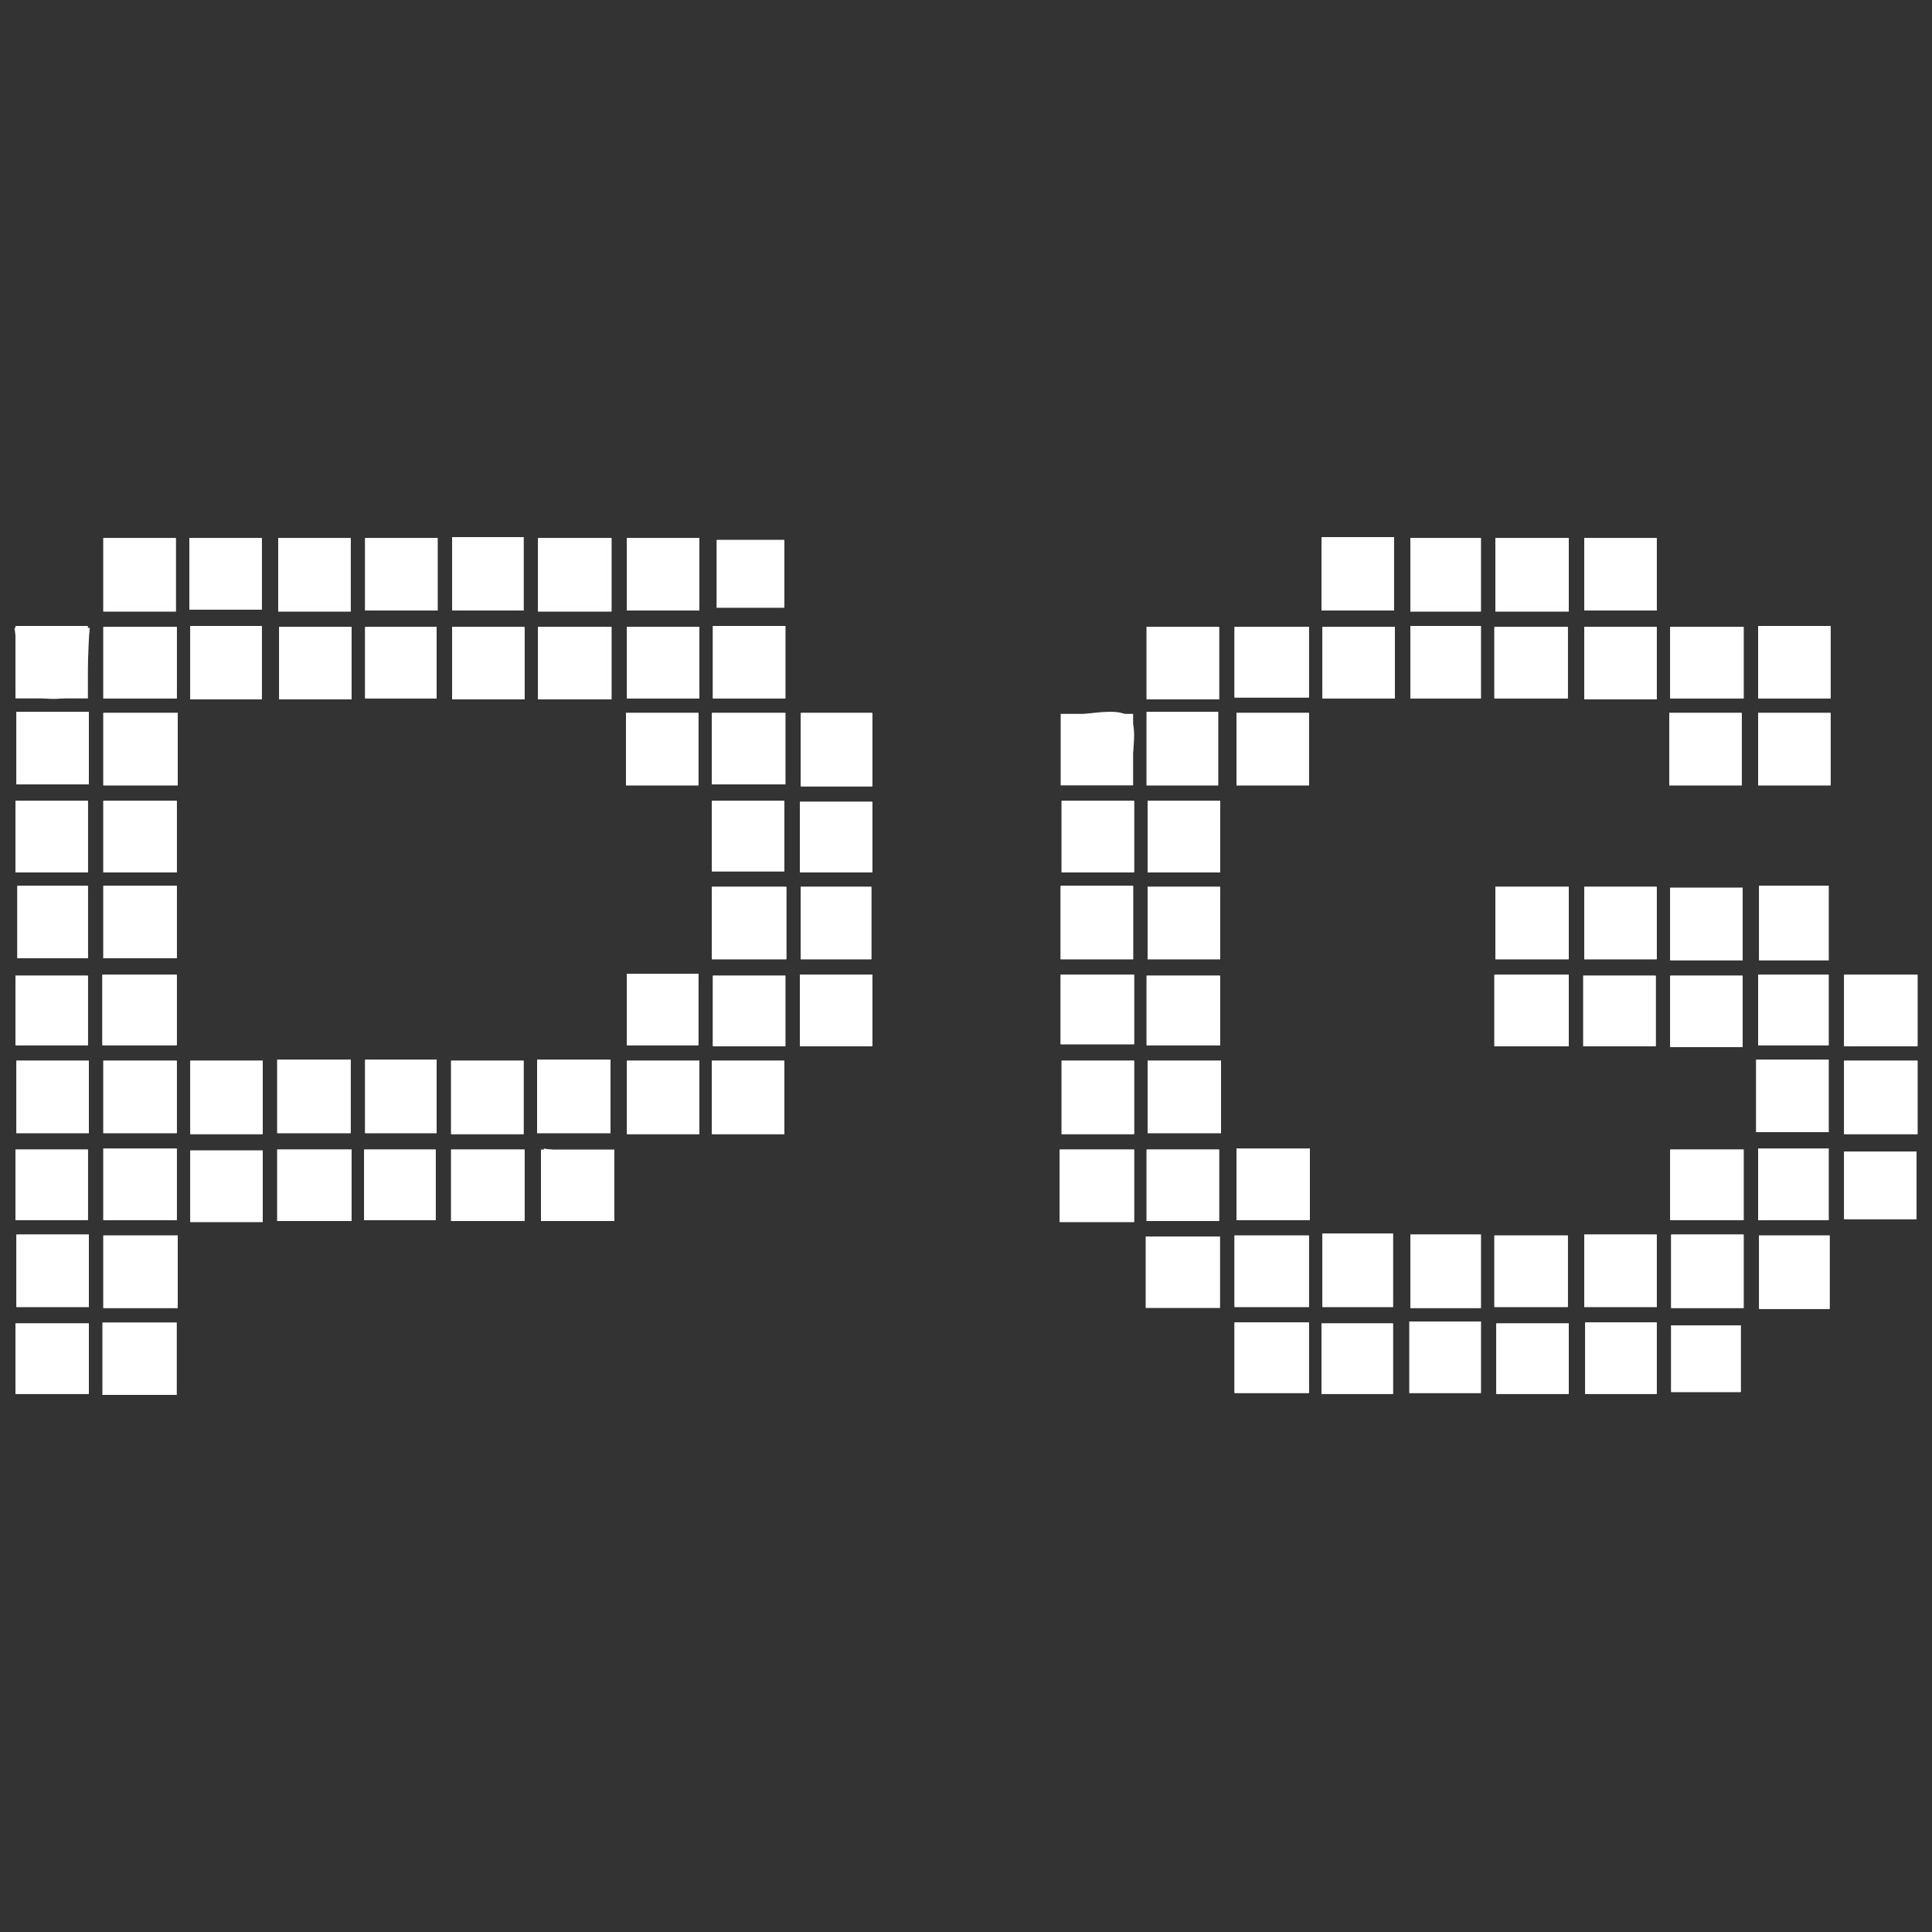 <?xml version="1.0" encoding="UTF-8"?> <!-- Generator: Adobe Illustrator 24.3.0, SVG Export Plug-In . SVG Version: 6.00 Build 0) --> <svg xmlns="http://www.w3.org/2000/svg" xmlns:xlink="http://www.w3.org/1999/xlink" version="1.1" id="Layer_1" x="0px" y="0px" viewBox="0 0 200 200" style="enable-background:new 0 0 200 200;" xml:space="preserve"><rect x="0" y="0" width="200" height="200" fill="#333333" stroke="none"/> <g> <path style="fill:#FFFFFF;" d="M36.4,72.4c0-2.7,0-5.1,0-7.5c-2.7,0-5.2,0-7.5,0c0,2.7,0,5,0,7.5C31.4,72.4,33.7,72.4,36.4,72.4z M164,63.2c2.8,0,5.2,0,7.5,0c0-2.6,0-5,0-7.5c-2.6,0-5,0-7.5,0C164,58.3,164,60.7,164,63.2z M63.3,72.4c0-2.6,0-5,0-7.5 c-2.7,0-5.1,0-7.6,0c0,2.6,0,4.9,0,7.5C58.2,72.4,60.6,72.4,63.3,72.4z M162.4,63.3c0-2.7,0-5.1,0-7.6c-2.7,0-5.1,0-7.6,0 c0,2.6,0,5,0,7.6C157.3,63.3,159.7,63.3,162.4,63.3z M63.3,63.3c0-2.7,0-5.1,0-7.6c-2.7,0-5.1,0-7.6,0c0,2.7,0,5,0,7.6 C58.2,63.3,60.6,63.3,63.3,63.3z M36.3,63.3c0-2.8,0-5.2,0-7.6c-2.6,0-5,0-7.5,0c0,2.7,0,5.1,0,7.6C31.4,63.3,33.8,63.3,36.3,63.3z M127.8,72.2c2.8,0,5.2,0,7.7,0c0-2.6,0-4.9,0-7.3c-2.6,0-5.1,0-7.7,0C127.8,67.4,127.8,69.7,127.8,72.2z M173,127.8 c0,2.8,0,5.2,0,7.6c2.6,0,5,0,7.5,0c0-2.6,0-5,0-7.6C177.9,127.8,175.5,127.8,173,127.8z M171.5,127.8c-2.7,0-5.1,0-7.5,0 c0,2.6,0,5,0,7.5c2.6,0,4.9,0,7.5,0C171.5,132.8,171.5,130.4,171.5,127.8z M154.7,72.3c2.5,0,5,0,7.6,0c0-2.5,0-5,0-7.4 c-2.7,0-5.1,0-7.6,0C154.7,67.4,154.7,69.7,154.7,72.3z M154.7,135.3c2.5,0,5.1,0,7.6,0c0-2.6,0-5.1,0-7.4c-2.7,0-5.1,0-7.6,0 C154.7,130.4,154.7,132.7,154.7,135.3z M136.9,135.3c2.7,0,5,0,7.3,0c0-2.7,0-5.2,0-7.6c-2.6,0-4.9,0-7.3,0 C136.9,130.3,136.9,132.7,136.9,135.3z M127.8,135.3c2.6,0,5.1,0,7.7,0c0-2.6,0-5,0-7.4c-2.7,0-5.1,0-7.7,0 C127.8,130.4,127.8,132.7,127.8,135.3z M10.7,135.4c2.6,0,5.1,0,7.7,0c0-2.6,0-5,0-7.5c-2.7,0-5.1,0-7.7,0 C10.7,130.5,10.7,132.9,10.7,135.4z M10.7,81.3c2.6,0,5.1,0,7.7,0c0-2.6,0-4.9,0-7.5c-2.6,0-5.1,0-7.7,0 C10.7,76.4,10.7,78.8,10.7,81.3z M190.9,117.4c2.7,0,5.1,0,7.6,0c0-2.6,0-5.1,0-7.6c-2.7,0-5,0-7.6,0 C190.9,112.4,190.9,114.7,190.9,117.4z M81.3,73.8c-2.8,0-5.2,0-7.6,0c0,2.6,0,5,0,7.4c2.7,0,5.1,0,7.6,0 C81.3,78.6,81.3,76.3,81.3,73.8z M126.4,109.8c-2.5,0-5,0-7.6,0c0,2.6,0,5.1,0,7.5c2.7,0,5.1,0,7.6,0 C126.4,114.7,126.4,112.4,126.4,109.8z M110,74.2c0,2.4,0,4.6,0,6.9c2.5,0,4.7,0,6.9,0C117.9,73.1,118.2,73.1,110,74.2z M117.4,109.8c-2.7,0-5,0-7.5,0c0,2.6,0,5.1,0,7.6c2.6,0,5,0,7.5,0C117.4,114.8,117.4,112.5,117.4,109.8z M128,73.8 c0,2.7,0,5.2,0,7.5c2.7,0,5.1,0,7.5,0c0-2.6,0-5,0-7.5C133,73.8,130.6,73.8,128,73.8z M172.8,81.3c2.6,0,5.1,0,7.5,0 c0-2.6,0-5,0-7.5c-2.6,0-5,0-7.5,0C172.8,76.4,172.8,78.8,172.8,81.3z M73.7,117.4c2.7,0,5.1,0,7.5,0c0-2.7,0-5.1,0-7.6 c-2.6,0-5,0-7.5,0C73.7,112.3,73.7,114.7,73.7,117.4z M72.4,109.8c-2.7,0-5.1,0-7.5,0c0,2.6,0,5,0,7.6c2.6,0,4.9,0,7.5,0 C72.4,114.8,72.4,112.4,72.4,109.8z M55.6,117.3c2.8,0,5.2,0,7.6,0c0-2.7,0-5.1,0-7.6c-2.7,0-5.1,0-7.6,0 C55.6,112.4,55.6,114.8,55.6,117.3z M73.7,82.9c0,2.5,0,4.9,0,7.3c2.7,0,5.1,0,7.5,0c0-2.6,0-5,0-7.3 C78.6,82.9,76.2,82.9,73.7,82.9z M46.7,117.4c2.7,0,5,0,7.5,0c0-2.6,0-5.1,0-7.6c-2.6,0-5,0-7.5,0 C46.7,112.4,46.7,114.8,46.7,117.4z M37.8,109.7c0,2.7,0,5.2,0,7.6c2.6,0,5,0,7.4,0c0-2.6,0-5,0-7.6 C42.7,109.7,40.4,109.7,37.8,109.7z M28.7,109.7c0,2.7,0,5.1,0,7.6c2.7,0,5.1,0,7.6,0c0-2.6,0-5,0-7.6 C33.8,109.7,31.4,109.7,28.7,109.7z M27.2,109.8c-2.7,0-5,0-7.5,0c0,2.6,0,5,0,7.6c2.6,0,5,0,7.5,0 C27.2,114.8,27.2,112.4,27.2,109.8z M10.7,99.2c2.8,0,5.2,0,7.6,0c0-2.7,0-5,0-7.5c-2.6,0-5,0-7.6,0C10.7,94.3,10.7,96.7,10.7,99.2 z M81.4,91.8c-2.7,0-5.1,0-7.7,0c0,2.6,0,5,0,7.5c2.7,0,5.1,0,7.7,0C81.4,96.7,81.4,94.4,81.4,91.8z M18.3,109.8 c-2.8,0-5.2,0-7.6,0c0,2.7,0,5.1,0,7.5c2.7,0,5,0,7.6,0C18.3,114.7,18.3,112.4,18.3,109.8z M109.8,91.7c0,2.7,0,5.1,0,7.6 c2.6,0,5,0,7.5,0c0-2.6,0-5.1,0-7.6C114.7,91.7,112.4,91.7,109.8,91.7z M18.2,63.3c0-2.6,0-5.1,0-7.6c-2.7,0-5,0-7.5,0 c0,2.7,0,5.1,0,7.6C13.4,63.3,15.8,63.3,18.2,63.3z M162.4,99.3c0-2.7,0-5.1,0-7.5c-2.6,0-5.1,0-7.6,0c0,2.6,0,5,0,7.5 C157.3,99.3,159.7,99.3,162.4,99.3z M180.4,99.4c0-2.7,0-5.1,0-7.5c-2.7,0-5.1,0-7.5,0c0,2.7,0,5.1,0,7.5 C175.5,99.4,177.8,99.4,180.4,99.4z M171.5,91.8c-2.8,0-5.1,0-7.5,0c0,2.7,0,5,0,7.5c2.6,0,5,0,7.5,0 C171.5,96.7,171.5,94.4,171.5,91.8z M163.9,108.3c2.6,0,5.1,0,7.5,0c0-2.6,0-5,0-7.3c-2.6,0-5,0-7.5,0 C163.9,103.4,163.9,105.6,163.9,108.3z M19.6,63.1c2.7,0,5.2,0,7.5,0c0-2.7,0-5.1,0-7.4c-2.6,0-5,0-7.5,0 C19.6,58.3,19.6,60.6,19.6,63.1z M45.3,55.7c-2.7,0-5,0-7.5,0c0,2.7,0,5.1,0,7.5c2.6,0,5,0,7.5,0C45.3,60.7,45.3,58.4,45.3,55.7z M46.8,55.6c0,2.8,0,5.2,0,7.6c2.6,0,5,0,7.4,0c0-2.7,0-5.1,0-7.6C51.6,55.6,49.3,55.6,46.8,55.6z M72.4,55.7c-2.7,0-5.1,0-7.5,0 c0,2.6,0,5,0,7.5c2.6,0,5,0,7.5,0C72.4,60.7,72.4,58.3,72.4,55.7z M172.9,72.3c2.6,0,5.1,0,7.6,0c0-2.6,0-5,0-7.4 c-2.7,0-5.1,0-7.6,0C172.9,67.5,172.9,69.8,172.9,72.3z M136.8,55.6c0,2.7,0,5.1,0,7.6c2.6,0,5.1,0,7.5,0c0-2.7,0-5,0-7.6 C141.8,55.6,139.5,55.6,136.8,55.6z M153.3,63.3c0-2.6,0-5.1,0-7.6c-2.6,0-5,0-7.3,0c0,2.7,0,5.2,0,7.6 C148.6,63.3,150.9,63.3,153.3,63.3z M162.4,108.3c0-2.6,0-5,0-7.4c-2.7,0-5.2,0-7.7,0c0,2.6,0,4.9,0,7.4 C157.3,108.3,159.8,108.3,162.4,108.3z M118.8,91.8c0,2.8,0,5.2,0,7.5c2.7,0,5.1,0,7.5,0c0-2.6,0-5,0-7.5 C123.7,91.8,121.3,91.8,118.8,91.8z M180.4,108.4c0-2.8,0-5.1,0-7.4c-2.6,0-5,0-7.5,0c0,2.6,0,4.9,0,7.4 C175.5,108.4,177.8,108.4,180.4,108.4z M18.3,72.3c0-2.6,0-4.9,0-7.4c-2.7,0-5.1,0-7.6,0c0,2.6,0,5,0,7.4 C13.3,72.3,15.7,72.3,18.3,72.3z M19.7,64.8c0,2.7,0,5.1,0,7.6c2.6,0,4.9,0,7.4,0c0-2.6,0-5.1,0-7.6C24.5,64.8,22.2,64.8,19.7,64.8 z M144.4,64.9c-2.7,0-5.1,0-7.5,0c0,2.6,0,5,0,7.4c2.6,0,5,0,7.5,0C144.4,69.8,144.4,67.5,144.4,64.9z M126.2,72.4c0-2.7,0-5,0-7.5 c-2.6,0-5.1,0-7.5,0c0,2.6,0,5,0,7.5C121.3,72.4,123.6,72.4,126.2,72.4z M73.8,64.8c0,2.7,0,5.1,0,7.5c2.6,0,5,0,7.5,0 c0-2.6,0-5,0-7.5C78.7,64.8,76.4,64.8,73.8,64.8z M126.3,90.3c0-2.6,0-4.9,0-7.4c-2.6,0-5,0-7.5,0c0,2.5,0,4.9,0,7.4 C121.4,90.3,123.7,90.3,126.3,90.3z M109.9,82.9c0,2.7,0,5.1,0,7.4c2.7,0,5,0,7.5,0c0-2.6,0-4.9,0-7.4 C114.8,82.9,112.4,82.9,109.9,82.9z M146,64.8c0,2.8,0,5.1,0,7.5c2.6,0,5,0,7.3,0c0-2.7,0-5,0-7.5C150.8,64.8,148.4,64.8,146,64.8z M46.7,126.4c2.6,0,5.1,0,7.6,0c0-2.6,0-5,0-7.4c-2.7,0-5.1,0-7.6,0C46.7,121.6,46.7,123.9,46.7,126.4z M109.7,126.5 c2.7,0,5.1,0,7.7,0c0-2.6,0-4.9,0-7.5c-2.6,0-5.1,0-7.7,0C109.7,121.5,109.7,123.8,109.7,126.5z M72.4,72.3c0-2.7,0-5,0-7.4 c-2.7,0-5.1,0-7.5,0c0,2.6,0,4.9,0,7.4C67.4,72.3,69.8,72.3,72.4,72.3z M118.7,73.7c0,2.7,0,5.1,0,7.6c2.6,0,5,0,7.4,0 c0-2.6,0-5.1,0-7.6C123.6,73.7,121.3,73.7,118.7,73.7z M171.5,72.4c0-2.7,0-5.1,0-7.5c-2.6,0-5,0-7.5,0c0,2.6,0,4.9,0,7.5 C166.5,72.4,168.9,72.4,171.5,72.4z M153.3,135.4c0-2.6,0-5.1,0-7.6c-2.6,0-5,0-7.3,0c0,2.7,0,5.1,0,7.6 C148.6,135.4,150.8,135.4,153.3,135.4z M64.8,81.3c2.7,0,5.1,0,7.5,0c0-2.6,0-5,0-7.5c-2.6,0-5,0-7.5,0 C64.8,76.3,64.8,78.7,64.8,81.3z M37.8,64.9c0,2.6,0,5.1,0,7.4c2.6,0,5,0,7.4,0c0-2.6,0-5,0-7.4C42.6,64.9,40.2,64.9,37.8,64.9z M46.8,64.9c0,2.7,0,5.1,0,7.5c2.6,0,5,0,7.5,0c0-2.6,0-5,0-7.5C51.7,64.9,49.4,64.9,46.8,64.9z M27.2,119.1c-2.4,0-4.9,0-7.5,0 c0,2.4,0,4.8,0,7.4c2.6,0,5,0,7.5,0C27.2,124,27.2,121.7,27.2,119.1z M36.4,119c-2.8,0-5.2,0-7.7,0c0,2.6,0,5,0,7.4 c2.7,0,5.2,0,7.7,0C36.4,123.8,36.4,121.5,36.4,119z M37.7,126.3c2.8,0,5.1,0,7.4,0c0-2.7,0-5.1,0-7.3c-2.6,0-5,0-7.4,0 C37.7,121.6,37.7,123.9,37.7,126.3z M18.3,90.3c0-2.7,0-5,0-7.4c-2.7,0-5.1,0-7.6,0c0,2.6,0,4.9,0,7.4 C13.4,90.3,15.8,90.3,18.3,90.3z M189.5,73.8c-2.7,0-5.1,0-7.5,0c0,2.6,0,5,0,7.5c2.6,0,5,0,7.5,0 C189.5,78.8,189.5,76.4,189.5,73.8z M1.6,90.3c2.6,0,5,0,7.5,0c0-2.6,0-4.9,0-7.4c-2.6,0-5,0-7.5,0C1.6,85.4,1.6,87.6,1.6,90.3z M118.7,126.4c2.7,0,5.1,0,7.5,0c0-2.6,0-5,0-7.4c-2.6,0-5,0-7.5,0C118.7,121.5,118.7,123.8,118.7,126.4z M1.8,91.7 c0,2.7,0,5.2,0,7.5c2.7,0,5,0,7.3,0c0-2.6,0-5,0-7.5C6.6,91.7,4.3,91.7,1.8,91.7z M189.4,135.5c0-2.7,0-5.2,0-7.6c-2.6,0-5,0-7.3,0 c0,2.7,0,5,0,7.6C184.6,135.5,186.9,135.5,189.4,135.5z M1.7,135.3c2.7,0,5.1,0,7.5,0c0-2.6,0-5,0-7.5c-2.6,0-4.9,0-7.5,0 C1.7,130.3,1.7,132.7,1.7,135.3z M182,72.3c2.7,0,5,0,7.5,0c0-2.6,0-5,0-7.5c-2.6,0-5,0-7.5,0C182,67.3,182,69.6,182,72.3z M82.9,91.8c0,2.6,0,5.1,0,7.5c2.6,0,5,0,7.3,0c0-2.7,0-5.1,0-7.5C87.6,91.8,85.3,91.8,82.9,91.8z M190.9,126.2c2.7,0,5.1,0,7.5,0 c0-2.5,0-4.8,0-7c-2.6,0-5,0-7.5,0C190.9,121.6,190.9,123.8,190.9,126.2z M9.2,73.7c-2.6,0-4.9,0-7.5,0c0,2.6,0,5,0,7.5 c2.6,0,5,0,7.5,0C9.2,78.7,9.2,76.3,9.2,73.7z M171.5,136.9c-2.6,0-5,0-7.4,0c0,2.6,0,5,0,7.4c2.6,0,4.9,0,7.4,0 C171.5,141.8,171.5,139.4,171.5,136.9z M181.8,109.7c0,2.7,0,5.1,0,7.5c2.6,0,5.1,0,7.5,0c0-2.7,0-5,0-7.5 C186.8,109.7,184.5,109.7,181.8,109.7z M90.3,81.4c0-2.7,0-5.1,0-7.6c-2.6,0-4.9,0-7.4,0c0,2.6,0,5.1,0,7.6 C85.5,81.4,87.8,81.4,90.3,81.4z M90.3,90.3c0-2.5,0-4.9,0-7.3c-2.6,0-5.1,0-7.5,0c0,2.6,0,4.9,0,7.3 C85.4,90.3,87.8,90.3,90.3,90.3z M9.2,109.8c-2.7,0-5.1,0-7.5,0c0,2.7,0,5.1,0,7.5c2.6,0,5,0,7.5,0C9.2,114.8,9.2,112.4,9.2,109.8z M82.8,108.3c2.5,0,4.9,0,7.5,0c0-2.5,0-5,0-7.4c-2.6,0-5,0-7.5,0C82.8,103.5,82.8,105.8,82.8,108.3z M144.2,144.3c0-2.6,0-5,0-7.3 c-2.6,0-5,0-7.4,0c0,2.6,0,4.8,0,7.3C139.4,144.3,141.8,144.3,144.2,144.3z M189.3,99.4c0-2.8,0-5.2,0-7.7c-2.6,0-4.9,0-7.2,0 c0,2.7,0,5.1,0,7.7C184.6,99.4,186.8,99.4,189.3,99.4z M127.8,144.2c2.7,0,5.2,0,7.7,0c0-2.5,0-4.8,0-7.3c-2.6,0-5.1,0-7.7,0 C127.8,139.4,127.8,141.7,127.8,144.2z M145.9,136.8c0,2.7,0,5,0,7.4c2.6,0,4.9,0,7.4,0c0-2.6,0-4.9,0-7.4 C150.8,136.8,148.5,136.8,145.9,136.8z M162.4,144.3c0-2.5,0-4.9,0-7.3c-2.6,0-5.1,0-7.5,0c0,2.6,0,5,0,7.3 C157.4,144.3,159.8,144.3,162.4,144.3z M173,137.2c0,2.5,0,4.6,0,6.9c2.5,0,4.8,0,7.2,0c0-2.4,0-4.5,0-6.9 C177.8,137.2,175.5,137.2,173,137.2z M180.5,119c-2.7,0-5.2,0-7.6,0c0,2.6,0,4.9,0,7.3c2.6,0,5.1,0,7.6,0 C180.5,123.7,180.5,121.5,180.5,119z M128,118.9c0,2.4,0,4.9,0,7.4c2.6,0,5.1,0,7.6,0c0-2.6,0-4.9,0-7.4 C133,118.9,130.6,118.9,128,118.9z M18.3,118.9c-2.7,0-5.1,0-7.6,0c0,2.6,0,4.9,0,7.4c2.6,0,5,0,7.6,0 C18.3,123.8,18.3,121.5,18.3,118.9z M190.9,100.9c0,2.6,0,4.9,0,7.4c2.6,0,5,0,7.6,0c0-2.6,0-4.9,0-7.4 C195.9,100.9,193.4,100.9,190.9,100.9z M126.3,101c-2.6,0-5.1,0-7.6,0c0,2.5,0,4.8,0,7.2c2.6,0,5.1,0,7.6,0 C126.3,105.6,126.3,103.4,126.3,101z M109.8,100.9c0,2.7,0,5,0,7.2c2.7,0,5.1,0,7.6,0c0-2.6,0-4.9,0-7.2 C114.8,100.9,112.4,100.9,109.8,100.9z M81.3,108.3c0-2.7,0-5,0-7.3c-2.7,0-5.1,0-7.5,0c0,2.6,0,4.8,0,7.3 C76.3,108.3,78.7,108.3,81.3,108.3z M64.9,100.8c0,2.4,0,4.9,0,7.4c2.5,0,4.9,0,7.4,0c0-2.6,0-4.9,0-7.4 C69.8,100.8,67.5,100.8,64.9,100.8z M18.3,108.2c0-2.6,0-4.8,0-7.3c-2.6,0-5.1,0-7.7,0c0,2.5,0,4.8,0,7.3 C13.2,108.2,15.6,108.2,18.3,108.2z M81.2,55.9c-2.7,0-4.9,0-7,0c0,2.5,0,4.8,0,7c2.5,0,4.8,0,7,0C81.2,60.5,81.2,58.3,81.2,55.9z M1.6,144.3c2.6,0,5,0,7.6,0c0-2.6,0-5,0-7.3c-2.7,0-5.1,0-7.6,0C1.6,139.5,1.6,141.8,1.6,144.3z M56.3,126.3 c2.4-0.4,4.8-0.2,6.4-1.2c0.8-0.5,0.8-4.3,0.1-4.8c-1.7-1.1-4.1-1-6.5-1.4C56.3,121.5,56.3,123.5,56.3,126.3z M1.6,126.3 c2.7,0,5.1,0,7.5,0c0-2.6,0-4.9,0-7.3c-2.6,0-5,0-7.5,0C1.6,121.4,1.6,123.7,1.6,126.3z M1.6,108.2c2.6,0,5,0,7.5,0 c0-2.6,0-4.9,0-7.2c-2.7,0-5.1,0-7.5,0C1.6,103.4,1.6,105.7,1.6,108.2z M182,118.9c0,2.7,0,5,0,7.4c2.6,0,4.9,0,7.3,0 c0-2.6,0-4.9,0-7.4C186.8,118.9,184.5,118.9,182,118.9z M182,100.9c0,2.6,0,4.9,0,7.3c2.5,0,4.9,0,7.3,0c0-2.5,0-4.8,0-7.3 C186.9,100.9,184.6,100.9,182,100.9z M1.5,65c0.4,2.6,0,5.3,1.2,6.6c0.9,1,4.8,1,5.5,0C9.4,70.1,9,67.4,9.3,65 C6.5,65,4.4,65,1.5,65z"></path> <path style="fill:#FFFFFF;" d="M36.4,72.4c-2.6,0-4.9,0-7.5,0c0-2.4,0-4.8,0-7.5c2.3,0,4.8,0,7.5,0C36.4,67.3,36.4,69.7,36.4,72.4z "></path> <path style="fill:#FFFFFF;" d="M164,63.2c0-2.5,0-4.9,0-7.5c2.5,0,4.9,0,7.5,0c0,2.5,0,4.9,0,7.5C169.2,63.2,166.8,63.2,164,63.2z"></path> <path style="fill:#FFFFFF;" d="M63.3,72.4c-2.7,0-5.1,0-7.6,0c0-2.5,0-4.9,0-7.5c2.5,0,5,0,7.6,0C63.3,67.4,63.3,69.7,63.3,72.4z"></path> <path style="fill:#FFFFFF;" d="M162.4,63.3c-2.7,0-5,0-7.6,0c0-2.5,0-4.9,0-7.6c2.5,0,5,0,7.6,0C162.4,58.2,162.4,60.6,162.4,63.3z "></path> <path style="fill:#FFFFFF;" d="M63.3,63.3c-2.7,0-5.1,0-7.6,0c0-2.5,0-4.9,0-7.6c2.5,0,5,0,7.6,0C63.3,58.2,63.3,60.6,63.3,63.3z"></path> <path style="fill:#FFFFFF;" d="M36.3,63.3c-2.5,0-4.9,0-7.5,0c0-2.5,0-4.9,0-7.6c2.5,0,4.9,0,7.5,0C36.3,58.1,36.3,60.5,36.3,63.3z "></path> <path style="fill:#FFFFFF;" d="M127.8,72.2c0-2.5,0-4.8,0-7.3c2.6,0,5.1,0,7.7,0c0,2.4,0,4.7,0,7.3 C133.1,72.2,130.6,72.2,127.8,72.2z"></path> <path style="fill:#FFFFFF;" d="M173,127.8c2.5,0,4.9,0,7.5,0c0,2.6,0,4.9,0,7.6c-2.5,0-4.8,0-7.5,0C173,133,173,130.6,173,127.8z"></path> <path style="fill:#FFFFFF;" d="M171.5,127.8c0,2.6,0,5,0,7.5c-2.6,0-4.9,0-7.5,0c0-2.5,0-4.9,0-7.5 C166.4,127.8,168.8,127.8,171.5,127.8z"></path> <path style="fill:#FFFFFF;" d="M154.7,72.3c0-2.6,0-4.9,0-7.4c2.5,0,4.9,0,7.6,0c0,2.4,0,4.9,0,7.4 C159.7,72.3,157.2,72.3,154.7,72.3z"></path> <path style="fill:#FFFFFF;" d="M154.7,135.3c0-2.6,0-4.9,0-7.4c2.5,0,4.9,0,7.6,0c0,2.3,0,4.8,0,7.4 C159.8,135.3,157.3,135.3,154.7,135.3z"></path> <path style="fill:#FFFFFF;" d="M136.9,135.3c0-2.6,0-5,0-7.6c2.5,0,4.7,0,7.3,0c0,2.4,0,4.9,0,7.6 C141.9,135.3,139.5,135.3,136.9,135.3z"></path> <path style="fill:#FFFFFF;" d="M127.8,135.3c0-2.6,0-4.9,0-7.4c2.6,0,5,0,7.7,0c0,2.4,0,4.8,0,7.4 C132.9,135.3,130.4,135.3,127.8,135.3z"></path> <path style="fill:#FFFFFF;" d="M10.7,135.4c0-2.5,0-4.9,0-7.5c2.5,0,5,0,7.7,0c0,2.5,0,4.9,0,7.5C15.8,135.4,13.3,135.4,10.7,135.4 z"></path> <path style="fill:#FFFFFF;" d="M10.7,81.3c0-2.5,0-4.9,0-7.5c2.6,0,5.1,0,7.7,0c0,2.5,0,4.9,0,7.5C15.8,81.3,13.3,81.3,10.7,81.3z"></path> <path style="fill:#FFFFFF;" d="M190.9,117.4c0-2.6,0-5,0-7.6c2.5,0,4.9,0,7.6,0c0,2.5,0,4.9,0,7.6 C196,117.4,193.6,117.4,190.9,117.4z"></path> <path style="fill:#FFFFFF;" d="M81.3,73.8c0,2.5,0,4.8,0,7.4c-2.5,0-4.9,0-7.6,0c0-2.4,0-4.8,0-7.4C76.2,73.8,78.6,73.8,81.3,73.8z "></path> <path style="fill:#FFFFFF;" d="M126.4,109.8c0,2.6,0,4.9,0,7.5c-2.5,0-4.9,0-7.6,0c0-2.4,0-4.9,0-7.5 C121.4,109.8,123.9,109.8,126.4,109.8z"></path> <path style="fill:#FFFFFF;" d="M117.4,109.8c0,2.7,0,5.1,0,7.6c-2.6,0-4.9,0-7.5,0c0-2.5,0-5,0-7.6 C112.3,109.8,114.7,109.8,117.4,109.8z"></path> <path style="fill:#FFFFFF;" d="M128,73.8c2.6,0,5,0,7.5,0c0,2.6,0,4.9,0,7.5c-2.5,0-4.9,0-7.5,0C128,78.9,128,76.5,128,73.8z"></path> <path style="fill:#FFFFFF;" d="M172.8,81.3c0-2.5,0-4.9,0-7.5c2.5,0,4.9,0,7.5,0c0,2.4,0,4.8,0,7.5C178,81.3,175.5,81.3,172.8,81.3 z"></path> <path style="fill:#FFFFFF;" d="M73.7,117.4c0-2.7,0-5.1,0-7.6c2.5,0,4.9,0,7.5,0c0,2.5,0,5,0,7.6C78.8,117.4,76.4,117.4,73.7,117.4 z"></path> <path style="fill:#FFFFFF;" d="M72.4,109.8c0,2.6,0,5,0,7.6c-2.6,0-4.9,0-7.5,0c0-2.6,0-5,0-7.6C67.2,109.8,69.6,109.8,72.4,109.8z "></path> <path style="fill:#FFFFFF;" d="M55.6,117.3c0-2.6,0-5,0-7.6c2.5,0,4.9,0,7.6,0c0,2.4,0,4.9,0,7.6C60.8,117.3,58.4,117.3,55.6,117.3 z"></path> <path style="fill:#FFFFFF;" d="M73.7,82.9c2.5,0,4.9,0,7.5,0c0,2.3,0,4.7,0,7.3c-2.4,0-4.9,0-7.5,0C73.7,87.8,73.7,85.4,73.7,82.9z "></path> <path style="fill:#FFFFFF;" d="M46.7,117.4c0-2.6,0-5,0-7.6c2.5,0,4.9,0,7.5,0c0,2.5,0,5,0,7.6C51.7,117.4,49.4,117.4,46.7,117.4z"></path> <path style="fill:#FFFFFF;" d="M37.8,109.7c2.6,0,4.9,0,7.4,0c0,2.5,0,4.9,0,7.6c-2.4,0-4.7,0-7.4,0 C37.8,114.9,37.8,112.4,37.8,109.7z"></path> <path style="fill:#FFFFFF;" d="M28.7,109.7c2.7,0,5,0,7.6,0c0,2.5,0,4.9,0,7.6c-2.5,0-5,0-7.6,0C28.7,114.8,28.7,112.4,28.7,109.7z "></path> <path style="fill:#FFFFFF;" d="M27.2,109.8c0,2.6,0,5,0,7.6c-2.6,0-4.9,0-7.5,0c0-2.6,0-4.9,0-7.6 C22.1,109.8,24.5,109.8,27.2,109.8z"></path> <path style="fill:#FFFFFF;" d="M10.7,99.2c0-2.5,0-4.9,0-7.5c2.6,0,5,0,7.6,0c0,2.4,0,4.8,0,7.5C15.9,99.2,13.4,99.2,10.7,99.2z"></path> <path style="fill:#FFFFFF;" d="M81.4,91.8c0,2.6,0,4.9,0,7.5c-2.6,0-5.1,0-7.7,0c0-2.5,0-4.9,0-7.5C76.2,91.8,78.6,91.8,81.4,91.8z "></path> <path style="fill:#FFFFFF;" d="M18.3,109.8c0,2.6,0,4.9,0,7.5c-2.5,0-4.9,0-7.6,0c0-2.4,0-4.9,0-7.5 C13.2,109.8,15.5,109.8,18.3,109.8z"></path> <path style="fill:#FFFFFF;" d="M109.8,91.7c2.6,0,4.9,0,7.5,0c0,2.5,0,5,0,7.6c-2.5,0-4.9,0-7.5,0 C109.8,96.9,109.8,94.5,109.8,91.7z"></path> <path style="fill:#FFFFFF;" d="M18.2,63.3c-2.4,0-4.8,0-7.5,0c0-2.4,0-4.9,0-7.6c2.4,0,4.8,0,7.5,0C18.2,58.2,18.2,60.6,18.2,63.3z "></path> <path style="fill:#FFFFFF;" d="M162.4,99.3c-2.7,0-5.1,0-7.6,0c0-2.5,0-4.9,0-7.5c2.5,0,5,0,7.6,0 C162.4,94.3,162.4,96.7,162.4,99.3z"></path> <path style="fill:#FFFFFF;" d="M180.4,99.4c-2.6,0-4.9,0-7.5,0c0-2.5,0-4.8,0-7.5c2.3,0,4.8,0,7.5,0 C180.4,94.3,180.4,96.7,180.4,99.4z"></path> <path style="fill:#FFFFFF;" d="M171.5,91.8c0,2.5,0,4.9,0,7.5c-2.5,0-4.9,0-7.5,0c0-2.5,0-4.8,0-7.5 C166.4,91.8,168.7,91.8,171.5,91.8z"></path> <path style="fill:#FFFFFF;" d="M163.9,108.3c0-2.7,0-4.9,0-7.3c2.5,0,4.9,0,7.5,0c0,2.4,0,4.7,0,7.3 C169,108.3,166.5,108.3,163.9,108.3z"></path> <path style="fill:#FFFFFF;" d="M19.6,63.1c0-2.6,0-4.9,0-7.4c2.5,0,4.9,0,7.5,0c0,2.4,0,4.8,0,7.4C24.8,63.1,22.3,63.1,19.6,63.1z"></path> <path style="fill:#FFFFFF;" d="M45.3,55.7c0,2.7,0,5,0,7.5c-2.5,0-4.9,0-7.5,0c0-2.4,0-4.9,0-7.5C40.2,55.7,42.6,55.7,45.3,55.7z"></path> <path style="fill:#FFFFFF;" d="M46.8,55.6c2.5,0,4.8,0,7.4,0c0,2.5,0,4.9,0,7.6c-2.4,0-4.8,0-7.4,0C46.8,60.8,46.8,58.4,46.8,55.6z "></path> <path style="fill:#FFFFFF;" d="M72.4,55.7c0,2.6,0,5,0,7.5c-2.6,0-4.9,0-7.5,0c0-2.5,0-4.9,0-7.5C67.2,55.7,69.6,55.7,72.4,55.7z"></path> <path style="fill:#FFFFFF;" d="M172.9,72.3c0-2.5,0-4.8,0-7.4c2.4,0,4.9,0,7.6,0c0,2.4,0,4.7,0,7.4 C177.9,72.3,175.5,72.3,172.9,72.3z"></path> <path style="fill:#FFFFFF;" d="M136.8,55.6c2.6,0,4.9,0,7.5,0c0,2.5,0,4.9,0,7.6c-2.4,0-4.8,0-7.5,0 C136.8,60.7,136.8,58.3,136.8,55.6z"></path> <path style="fill:#FFFFFF;" d="M153.3,63.3c-2.4,0-4.7,0-7.3,0c0-2.4,0-4.9,0-7.6c2.3,0,4.7,0,7.3,0 C153.3,58.2,153.3,60.7,153.3,63.3z"></path> <path style="fill:#FFFFFF;" d="M162.4,108.3c-2.6,0-5.1,0-7.7,0c0-2.5,0-4.8,0-7.4c2.5,0,5,0,7.7,0 C162.4,103.4,162.4,105.8,162.4,108.3z"></path> <path style="fill:#FFFFFF;" d="M118.8,91.8c2.5,0,4.9,0,7.5,0c0,2.5,0,4.9,0,7.5c-2.4,0-4.8,0-7.5,0 C118.8,97,118.8,94.6,118.8,91.8z"></path> <path style="fill:#FFFFFF;" d="M180.4,108.4c-2.5,0-4.9,0-7.5,0c0-2.5,0-4.9,0-7.4c2.4,0,4.8,0,7.5,0 C180.4,103.3,180.4,105.6,180.4,108.4z"></path> <path style="fill:#FFFFFF;" d="M18.3,72.3c-2.6,0-5,0-7.6,0c0-2.4,0-4.8,0-7.4c2.5,0,4.9,0,7.6,0C18.3,67.4,18.3,69.8,18.3,72.3z"></path> <path style="fill:#FFFFFF;" d="M19.7,64.8c2.6,0,4.9,0,7.4,0c0,2.5,0,5,0,7.6c-2.5,0-4.8,0-7.4,0C19.7,69.9,19.7,67.5,19.7,64.8z"></path> <path style="fill:#FFFFFF;" d="M144.4,64.9c0,2.5,0,4.9,0,7.4c-2.5,0-4.8,0-7.5,0c0-2.4,0-4.8,0-7.4 C139.3,64.9,141.7,64.9,144.4,64.9z"></path> <path style="fill:#FFFFFF;" d="M126.2,72.4c-2.6,0-4.9,0-7.5,0c0-2.5,0-4.8,0-7.5c2.4,0,4.8,0,7.5,0 C126.2,67.3,126.2,69.7,126.2,72.4z"></path> <path style="fill:#FFFFFF;" d="M73.8,64.8c2.5,0,4.9,0,7.5,0c0,2.5,0,4.9,0,7.5c-2.5,0-4.8,0-7.5,0C73.8,69.9,73.8,67.6,73.8,64.8z "></path> <path style="fill:#FFFFFF;" d="M126.3,90.3c-2.5,0-4.9,0-7.5,0c0-2.5,0-4.9,0-7.4c2.6,0,4.9,0,7.5,0 C126.3,85.4,126.3,87.8,126.3,90.3z"></path> <path style="fill:#FFFFFF;" d="M109.9,82.9c2.5,0,4.9,0,7.5,0c0,2.5,0,4.9,0,7.4c-2.4,0-4.8,0-7.5,0 C109.9,87.9,109.9,85.6,109.9,82.9z"></path> <path style="fill:#FFFFFF;" d="M146,64.8c2.4,0,4.8,0,7.3,0c0,2.4,0,4.8,0,7.5c-2.3,0-4.7,0-7.3,0C146,70,146,67.6,146,64.8z"></path> <path style="fill:#FFFFFF;" d="M46.7,126.4c0-2.5,0-4.8,0-7.4c2.5,0,4.9,0,7.6,0c0,2.4,0,4.8,0,7.4 C51.8,126.4,49.3,126.4,46.7,126.4z"></path> <path style="fill:#FFFFFF;" d="M109.7,126.5c0-2.6,0-4.9,0-7.5c2.6,0,5.1,0,7.7,0c0,2.5,0,4.9,0,7.5 C114.8,126.5,112.4,126.5,109.7,126.5z"></path> <path style="fill:#FFFFFF;" d="M72.4,72.3c-2.6,0-5,0-7.5,0c0-2.5,0-4.8,0-7.4c2.4,0,4.9,0,7.5,0C72.4,67.3,72.4,69.6,72.4,72.3z"></path> <path style="fill:#FFFFFF;" d="M118.7,73.7c2.6,0,4.9,0,7.4,0c0,2.5,0,5,0,7.6c-2.5,0-4.9,0-7.4,0 C118.7,78.8,118.7,76.4,118.7,73.7z"></path> <path style="fill:#FFFFFF;" d="M171.5,72.4c-2.6,0-4.9,0-7.5,0c0-2.6,0-4.9,0-7.5c2.5,0,4.9,0,7.5,0 C171.5,67.3,171.5,69.6,171.5,72.4z"></path> <path style="fill:#FFFFFF;" d="M153.3,135.4c-2.5,0-4.8,0-7.3,0c0-2.5,0-5,0-7.6c2.4,0,4.8,0,7.3,0 C153.3,130.3,153.3,132.8,153.3,135.4z"></path> <path style="fill:#FFFFFF;" d="M64.8,81.3c0-2.6,0-4.9,0-7.5c2.5,0,4.9,0,7.5,0c0,2.5,0,4.9,0,7.5C69.9,81.3,67.5,81.3,64.8,81.3z"></path> <path style="fill:#FFFFFF;" d="M37.8,64.9c2.4,0,4.8,0,7.4,0c0,2.4,0,4.8,0,7.4c-2.4,0-4.7,0-7.4,0C37.8,70,37.8,67.5,37.8,64.9z"></path> <path style="fill:#FFFFFF;" d="M46.8,64.9c2.5,0,4.9,0,7.5,0c0,2.5,0,4.9,0,7.5c-2.5,0-4.9,0-7.5,0C46.8,69.9,46.8,67.6,46.8,64.9z "></path> <path style="fill:#FFFFFF;" d="M27.2,119.1c0,2.6,0,4.9,0,7.4c-2.6,0-4.9,0-7.5,0c0-2.6,0-5,0-7.4 C22.3,119.1,24.8,119.1,27.2,119.1z"></path> <path style="fill:#FFFFFF;" d="M36.4,119c0,2.5,0,4.8,0,7.4c-2.5,0-5,0-7.7,0c0-2.4,0-4.8,0-7.4C31.2,119,33.7,119,36.4,119z"></path> <path style="fill:#FFFFFF;" d="M37.7,126.3c0-2.5,0-4.7,0-7.3c2.4,0,4.8,0,7.4,0c0,2.3,0,4.6,0,7.3 C42.8,126.3,40.5,126.3,37.7,126.3z"></path> <path style="fill:#FFFFFF;" d="M18.3,90.3c-2.6,0-5,0-7.6,0c0-2.4,0-4.8,0-7.4c2.5,0,4.9,0,7.6,0C18.3,85.3,18.3,87.6,18.3,90.3z"></path> <path style="fill:#FFFFFF;" d="M189.5,73.8c0,2.6,0,5,0,7.5c-2.5,0-4.9,0-7.5,0c0-2.5,0-4.9,0-7.5 C184.4,73.8,186.8,73.8,189.5,73.8z"></path> <path style="fill:#FFFFFF;" d="M1.6,90.3c0-2.6,0-4.9,0-7.4c2.5,0,4.9,0,7.5,0c0,2.5,0,4.8,0,7.4C6.6,90.3,4.2,90.3,1.6,90.3z"></path> <path style="fill:#FFFFFF;" d="M118.7,126.4c0-2.6,0-4.9,0-7.4c2.5,0,4.9,0,7.5,0c0,2.4,0,4.8,0,7.4 C123.8,126.4,121.4,126.4,118.7,126.4z"></path> <path style="fill:#FFFFFF;" d="M1.8,91.7c2.5,0,4.8,0,7.3,0c0,2.5,0,4.9,0,7.5c-2.3,0-4.7,0-7.3,0C1.8,96.9,1.8,94.5,1.8,91.7z"></path> <path style="fill:#FFFFFF;" d="M189.4,135.5c-2.5,0-4.8,0-7.3,0c0-2.5,0-4.9,0-7.6c2.3,0,4.7,0,7.3,0 C189.4,130.2,189.4,132.7,189.4,135.5z"></path> <path style="fill:#FFFFFF;" d="M1.7,135.3c0-2.6,0-5,0-7.5c2.5,0,4.9,0,7.5,0c0,2.5,0,4.9,0,7.5C6.7,135.3,4.4,135.3,1.7,135.3z"></path> <path style="fill:#FFFFFF;" d="M182,72.3c0-2.7,0-5,0-7.5c2.5,0,4.9,0,7.5,0c0,2.5,0,4.9,0,7.5C187,72.3,184.6,72.3,182,72.3z"></path> <path style="fill:#FFFFFF;" d="M82.9,91.8c2.4,0,4.7,0,7.3,0c0,2.4,0,4.9,0,7.5c-2.3,0-4.7,0-7.3,0C82.9,96.8,82.9,94.4,82.9,91.8z "></path> <path style="fill:#FFFFFF;" d="M190.9,126.2c0-2.4,0-4.6,0-7c2.5,0,4.9,0,7.5,0c0,2.3,0,4.5,0,7C196,126.2,193.6,126.2,190.9,126.2 z"></path> <path style="fill:#FFFFFF;" d="M9.2,73.7c0,2.6,0,4.9,0,7.5c-2.5,0-4.9,0-7.5,0c0-2.5,0-4.9,0-7.5C4.2,73.7,6.6,73.7,9.2,73.7z"></path> <path style="fill:#FFFFFF;" d="M171.5,136.9c0,2.5,0,4.9,0,7.4c-2.5,0-4.8,0-7.4,0c0-2.4,0-4.7,0-7.4 C166.4,136.9,168.9,136.9,171.5,136.9z"></path> <path style="fill:#FFFFFF;" d="M181.8,109.7c2.7,0,5,0,7.5,0c0,2.5,0,4.9,0,7.5c-2.4,0-4.9,0-7.5,0 C181.8,114.8,181.8,112.4,181.8,109.7z"></path> <path style="fill:#FFFFFF;" d="M90.3,81.4c-2.6,0-4.9,0-7.4,0c0-2.5,0-5,0-7.6c2.5,0,4.9,0,7.4,0C90.3,76.2,90.3,78.6,90.3,81.4z"></path> <path style="fill:#FFFFFF;" d="M90.3,90.3c-2.5,0-4.9,0-7.5,0c0-2.5,0-4.8,0-7.3c2.4,0,4.9,0,7.5,0C90.3,85.4,90.3,87.8,90.3,90.3z "></path> <path style="fill:#FFFFFF;" d="M9.2,109.8c0,2.7,0,5,0,7.5c-2.5,0-4.9,0-7.5,0c0-2.4,0-4.9,0-7.5C4.1,109.8,6.5,109.8,9.2,109.8z"></path> <path style="fill:#FFFFFF;" d="M82.8,108.3c0-2.5,0-4.8,0-7.4c2.4,0,4.8,0,7.5,0c0,2.4,0,4.8,0,7.4 C87.7,108.3,85.3,108.3,82.8,108.3z"></path> <path style="fill:#FFFFFF;" d="M144.2,144.3c-2.5,0-4.8,0-7.4,0c0-2.5,0-4.8,0-7.3c2.4,0,4.7,0,7.4,0 C144.2,139.3,144.2,141.7,144.2,144.3z"></path> <path style="fill:#FFFFFF;" d="M189.3,99.4c-2.5,0-4.7,0-7.2,0c0-2.5,0-5,0-7.7c2.3,0,4.6,0,7.2,0 C189.3,94.2,189.3,96.7,189.3,99.4z"></path> <path style="fill:#FFFFFF;" d="M127.8,144.2c0-2.5,0-4.8,0-7.3c2.6,0,5.1,0,7.7,0c0,2.5,0,4.8,0,7.3 C133,144.2,130.6,144.2,127.8,144.2z"></path> <path style="fill:#FFFFFF;" d="M145.9,136.8c2.6,0,4.9,0,7.4,0c0,2.5,0,4.9,0,7.4c-2.5,0-4.9,0-7.4,0 C145.9,141.8,145.9,139.5,145.9,136.8z"></path> <path style="fill:#FFFFFF;" d="M162.4,144.3c-2.5,0-4.9,0-7.5,0c0-2.4,0-4.7,0-7.3c2.4,0,4.9,0,7.5,0 C162.4,139.4,162.4,141.8,162.4,144.3z"></path> <path style="fill:#FFFFFF;" d="M173,137.2c2.5,0,4.8,0,7.2,0c0,2.3,0,4.5,0,6.9c-2.4,0-4.7,0-7.2,0C173,141.9,173,139.7,173,137.2z "></path> <path style="fill:#FFFFFF;" d="M180.5,119c0,2.5,0,4.8,0,7.3c-2.6,0-5,0-7.6,0c0-2.5,0-4.7,0-7.3C175.3,119,177.7,119,180.5,119z"></path> <path style="fill:#FFFFFF;" d="M128,118.9c2.6,0,5,0,7.6,0c0,2.5,0,4.8,0,7.4c-2.5,0-4.9,0-7.6,0C128,123.8,128,121.3,128,118.9z"></path> <path style="fill:#FFFFFF;" d="M18.3,118.9c0,2.6,0,4.9,0,7.4c-2.6,0-5,0-7.6,0c0-2.4,0-4.8,0-7.4 C13.2,118.9,15.6,118.9,18.3,118.9z"></path> <path style="fill:#FFFFFF;" d="M190.9,100.9c2.5,0,4.9,0,7.6,0c0,2.4,0,4.8,0,7.4c-2.5,0-4.9,0-7.6,0 C190.9,105.8,190.9,103.4,190.9,100.9z"></path> <path style="fill:#FFFFFF;" d="M126.3,101c0,2.4,0,4.6,0,7.2c-2.5,0-5,0-7.6,0c0-2.4,0-4.6,0-7.2C121.2,101,123.7,101,126.3,101z"></path> <path style="fill:#FFFFFF;" d="M109.8,100.9c2.6,0,5,0,7.6,0c0,2.4,0,4.7,0,7.2c-2.4,0-4.9,0-7.6,0 C109.8,105.8,109.8,103.6,109.8,100.9z"></path> <path style="fill:#FFFFFF;" d="M81.3,108.3c-2.6,0-4.9,0-7.5,0c0-2.4,0-4.7,0-7.3c2.4,0,4.9,0,7.5,0 C81.3,103.3,81.3,105.6,81.3,108.3z"></path> <path style="fill:#FFFFFF;" d="M64.9,100.8c2.6,0,4.9,0,7.4,0c0,2.5,0,4.9,0,7.4c-2.5,0-4.9,0-7.4,0 C64.9,105.7,64.9,103.2,64.9,100.8z"></path> <path style="fill:#FFFFFF;" d="M18.3,108.2c-2.7,0-5.1,0-7.7,0c0-2.5,0-4.8,0-7.3c2.6,0,5,0,7.7,0 C18.3,103.4,18.3,105.7,18.3,108.2z"></path> <path style="fill:#FFFFFF;" d="M81.2,55.9c0,2.4,0,4.6,0,7c-2.2,0-4.5,0-7,0c0-2.2,0-4.5,0-7C76.3,55.9,78.5,55.9,81.2,55.9z"></path> <path style="fill:#FFFFFF;" d="M1.6,144.3c0-2.5,0-4.7,0-7.3c2.4,0,4.9,0,7.6,0c0,2.3,0,4.7,0,7.3C6.6,144.3,4.2,144.3,1.6,144.3z"></path> <path style="fill:#FFFFFF;" d="M1.6,126.3c0-2.6,0-4.9,0-7.3c2.5,0,4.9,0,7.5,0c0,2.4,0,4.8,0,7.3C6.7,126.3,4.3,126.3,1.6,126.3z"></path> <path style="fill:#FFFFFF;" d="M1.6,108.2c0-2.5,0-4.7,0-7.2c2.4,0,4.8,0,7.5,0c0,2.3,0,4.7,0,7.2C6.6,108.2,4.2,108.2,1.6,108.2z"></path> <path style="fill:#FFFFFF;" d="M182,118.9c2.5,0,4.8,0,7.3,0c0,2.5,0,4.8,0,7.4c-2.4,0-4.7,0-7.3,0C182,123.9,182,121.6,182,118.9z "></path> <path style="fill:#FFFFFF;" d="M182,100.9c2.6,0,4.9,0,7.3,0c0,2.5,0,4.7,0,7.3c-2.4,0-4.8,0-7.3,0C182,105.8,182,103.5,182,100.9z "></path> <path style="fill:#FFFFFF;" d="M9.1,64.8c0,2.6,0,4.9,0,7.5c-2.5,0-4.9,0-7.5,0c0-2.5,0-4.9,0-7.5C4.1,64.8,6.5,64.8,9.1,64.8z"></path> <path style="fill:#FFFFFF;" d="M109.8,73.9c2.5,0,4.9,0,7.5,0c0,2.5,0,4.9,0,7.4c-2.4,0-4.8,0-7.5,0 C109.8,78.9,109.8,76.6,109.8,73.9z"></path> <path style="fill:#FFFFFF;" d="M10.6,144.4c0-2.5,0-4.9,0-7.5c2.5,0,5,0,7.7,0c0,2.5,0,4.9,0,7.5C15.8,144.4,13.3,144.4,10.6,144.4 z"></path> <path style="fill:#FFFFFF;" d="M56,126.4c0-2.5,0-4.8,0-7.4c2.5,0,4.9,0,7.6,0c0,2.4,0,4.8,0,7.4C61.1,126.4,58.6,126.4,56,126.4z"></path> <path style="fill:#FFFFFF;" d="M118.6,135.4c0-2.6,0-4.9,0-7.4c2.6,0,5,0,7.7,0c0,2.4,0,4.8,0,7.4 C123.7,135.4,121.2,135.4,118.6,135.4z"></path> </g> </svg> 